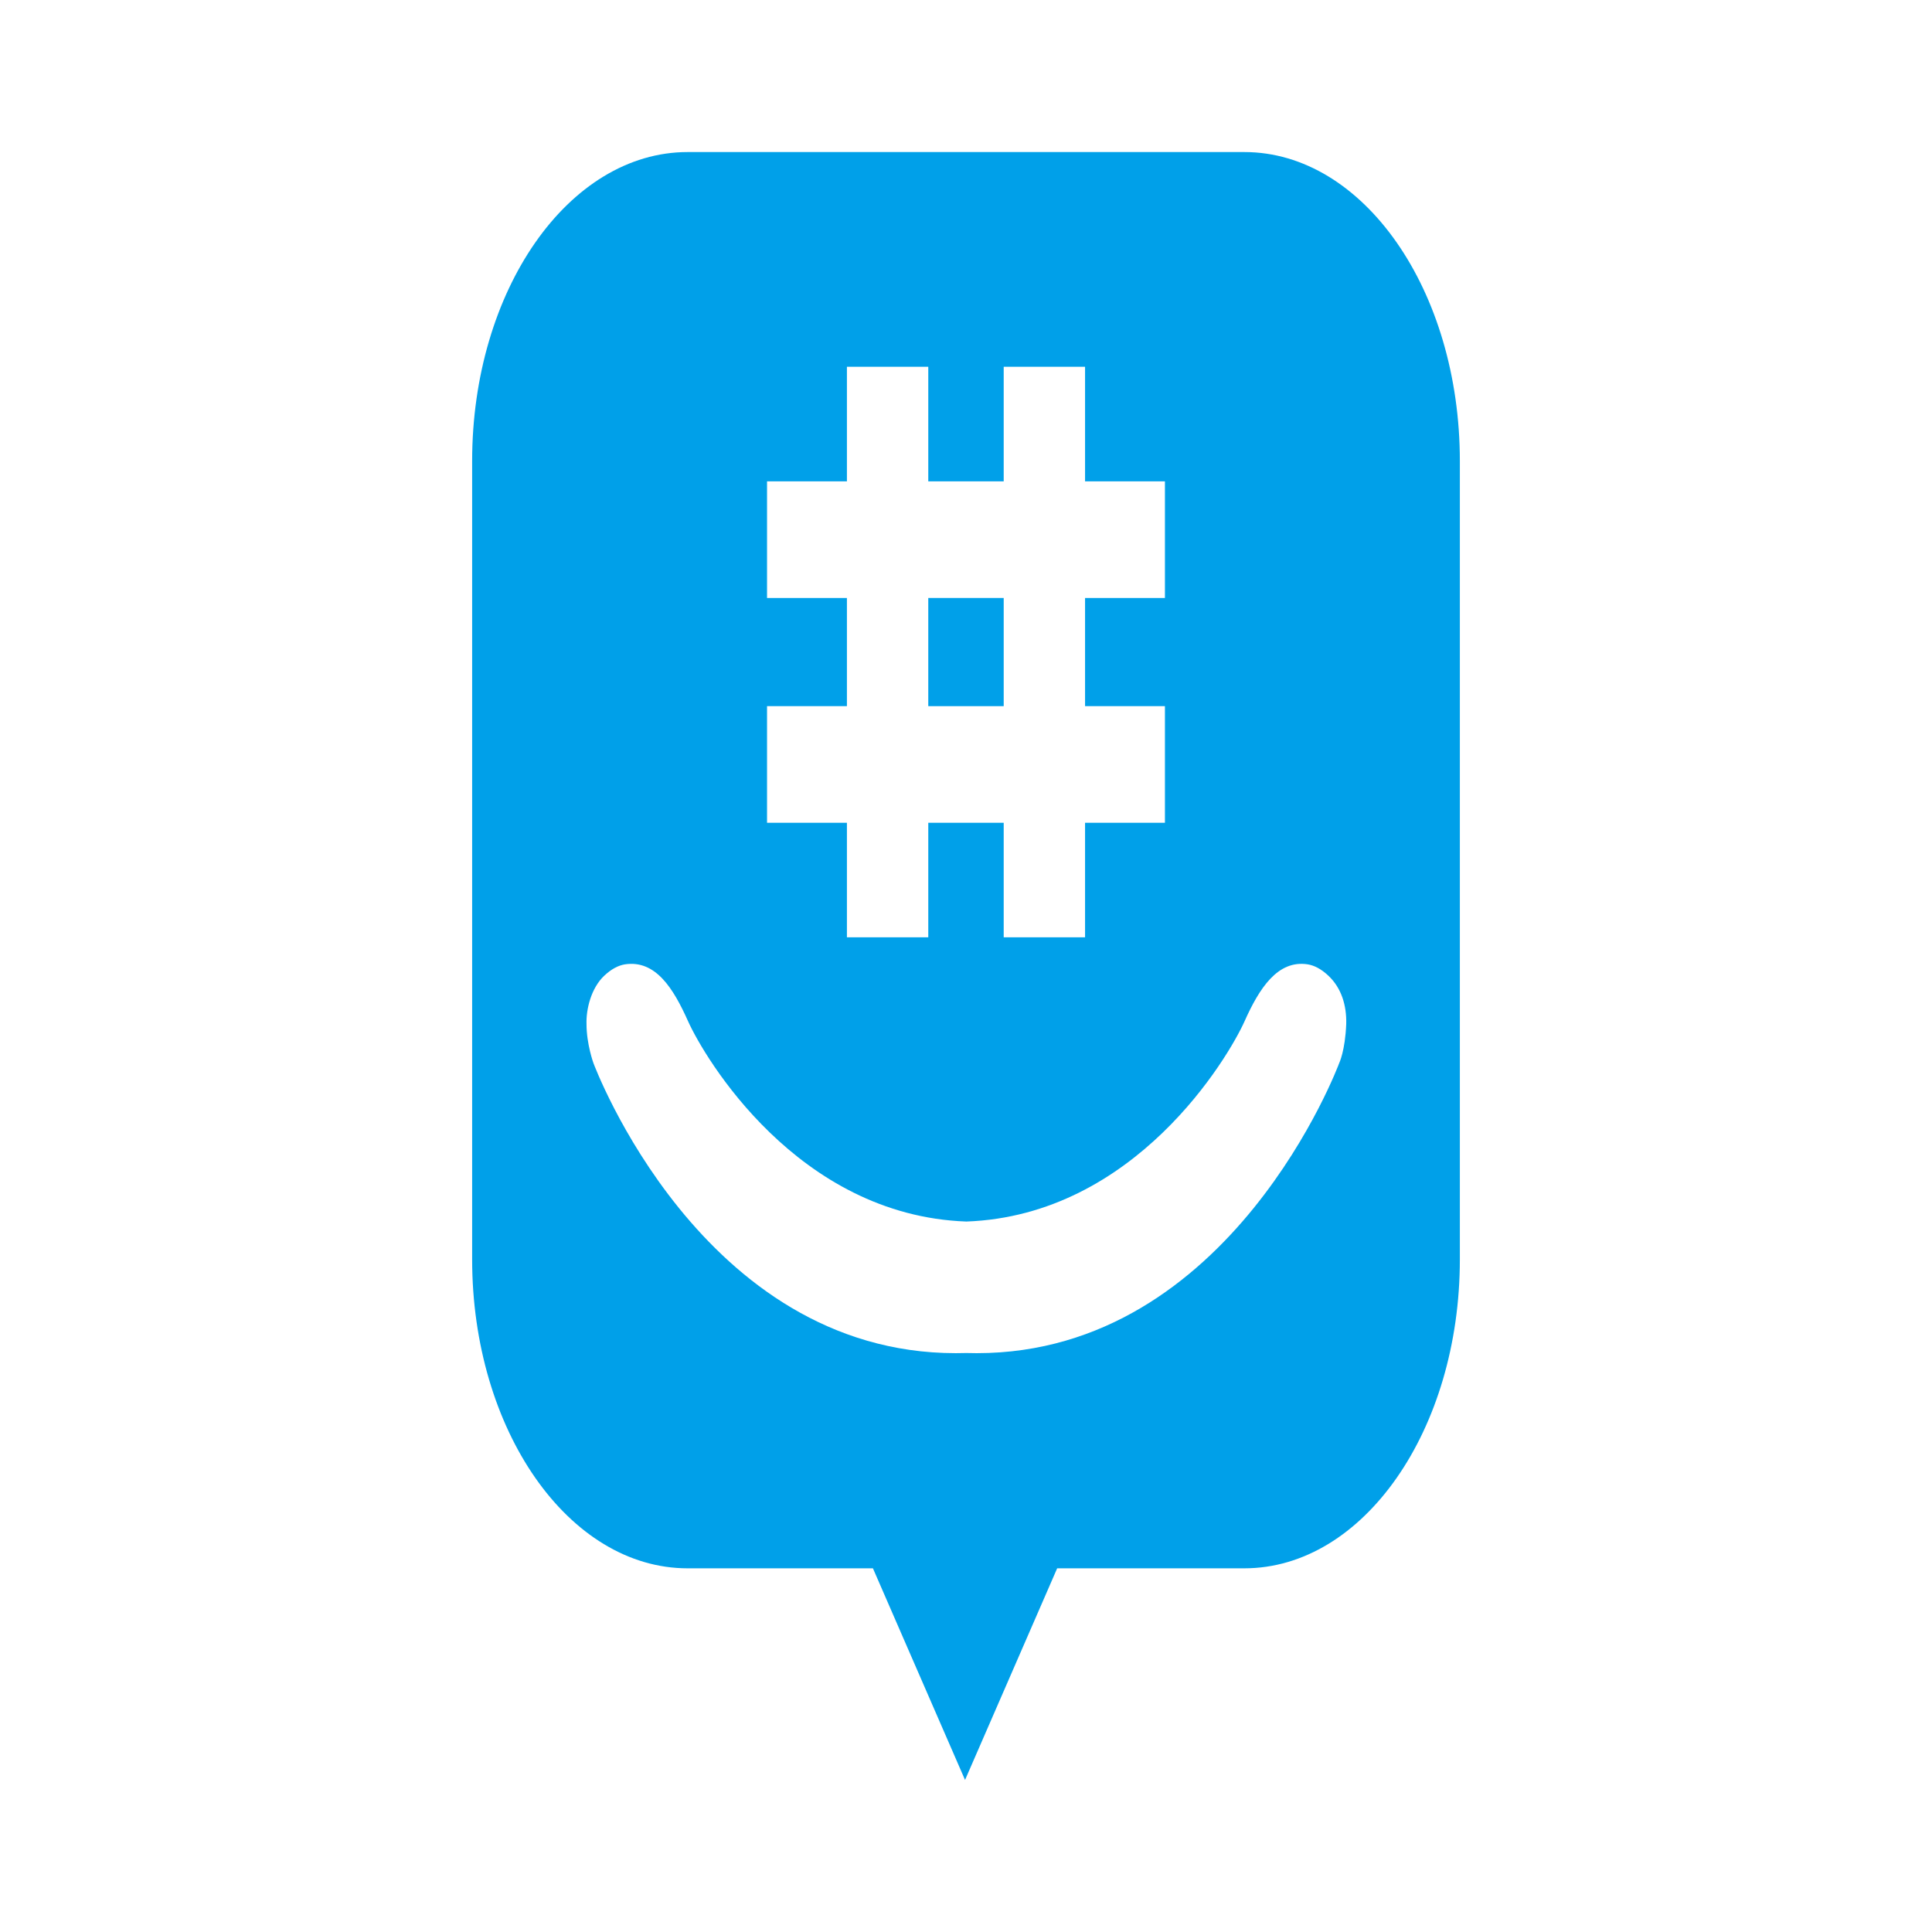 <?xml version="1.0" encoding="iso-8859-1"?>
<!-- Generator: Adobe Illustrator 15.0.2, SVG Export Plug-In . SVG Version: 6.00 Build 0)  -->
<!DOCTYPE svg PUBLIC "-//W3C//DTD SVG 1.1//EN" "http://www.w3.org/Graphics/SVG/1.1/DTD/svg11.dtd">
<svg version="1.1" id="_x30_3" xmlns="http://www.w3.org/2000/svg" xmlns:xlink="http://www.w3.org/1999/xlink" x="0px" y="0px"
	 width="1008px" height="1008px" viewBox="0 0 1008 1008" style="enable-background:new 0 0 1008 1008;" xml:space="preserve">
<g>
	<rect x="484.317" y="311.987" style="fill:#00A0E9;" width="39.354" height="56.438"/>
	<path style="fill:#00A0E9;" d="M649.223,79.333H358.773c-62.101,0-112.438,72.186-112.438,161.224v416.477
		c0,89.035,50.338,161.221,112.438,161.221h96.672L503.5,928.668l48.065-110.414h97.657c62.097,0,112.442-72.186,112.442-161.221
		V240.556C761.665,151.518,711.319,79.333,649.223,79.333z M400.193,368.424h41.676v-56.438h-41.676v-60.858h41.676v-59.758h42.448
		v59.758h39.354v-59.758h42.446v59.758h41.671v60.858h-41.671v56.438h41.671v60.854h-41.671v59.76h-42.446v-59.76h-39.354v59.76
		h-42.448v-59.76h-41.676V368.424z M698.707,554.68c0,0-56.031,151.32-189.073,151.32c-1.841,0-3.658-0.033-5.47-0.08
		c-1.807,0.047-3.626,0.08-5.466,0.08c-133.037,0-189.069-151.32-189.069-151.32s-3.626-9.854-3.626-20.477
		c-0.229-7.666,2.386-18.656,9.247-25.129c3.816-3.596,7.424-5.376,10.769-5.932c16.02-2.437,25.304,12.52,32.938,29.6
		c8.432,18.846,57.073,101.418,145.208,104.578c88.141-3.16,136.784-85.732,145.212-104.578c7.636-17.08,17.256-32.062,32.941-29.6
		c3.345,0.556,6.954,2.336,10.766,5.932c6.865,6.473,9.536,15.592,9.296,25.121C701.841,548.217,698.707,554.68,698.707,554.68z"/>
</g>
</svg>
